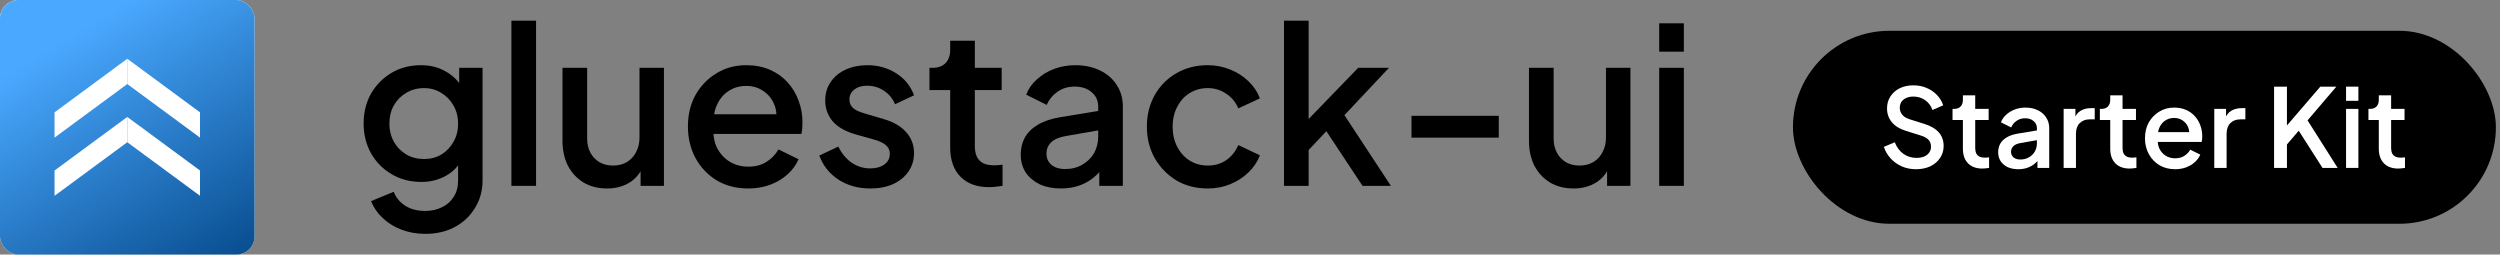 <svg width="275" height="28" viewBox="0 0 275 28" fill="none" xmlns="http://www.w3.org/2000/svg">
<rect x="0" y="0" width="275" height="28" fill="#808080" stroke="none"/>
<path d="M0 7.669L10 0.303V3.779L0 11.145V7.669Z" fill="white"/>
<path d="M20 7.669L10 0.303V3.779L20 11.145V7.669Z" fill="white"/>
<path d="M0 15.669L10 8.303V11.779L0 19.145V15.669Z" fill="white"/>
<path d="M20 15.669L10 8.303V11.779L20 19.145V15.669Z" fill="white"/>
<path d="M5.25 11.96L14 5.515V8.557L5.25 15.002V11.96Z" fill="white"/>
<path d="M22.75 11.96L14 5.515V8.557L22.75 15.002V11.96Z" fill="white"/>
<path d="M5.25 18.96L14 12.515V15.557L5.25 22.002V18.96Z" fill="white"/>
<path d="M22.75 18.96L14 12.515V15.557L22.75 22.002V18.96Z" fill="white"/>
<rect width="28" height="28" rx="2" fill="white"/>
<rect width="28" height="28" rx="2" fill="url(#paint0_linear_12938_94512)"/>
<path d="M6 12.356L14 6.463V9.244L6 15.137V12.356Z" fill="white"/>
<path d="M22 12.356L14 6.463V9.244L22 15.137V12.356Z" fill="white"/>
<path d="M6 18.756L14 12.863V15.644L6 21.537V18.756Z" fill="white"/>
<path d="M22 18.756L14 12.863V15.644L22 21.537V18.756Z" fill="white"/>
<path d="M46.792 25.724C45.848 25.724 44.976 25.572 44.176 25.268C43.376 24.964 42.688 24.54 42.112 23.996C41.536 23.468 41.104 22.844 40.816 22.124L43.312 21.092C43.536 21.7 43.944 22.204 44.536 22.604C45.144 23.004 45.888 23.204 46.768 23.204C47.456 23.204 48.072 23.068 48.616 22.796C49.16 22.54 49.592 22.156 49.912 21.644C50.232 21.148 50.392 20.548 50.392 19.844V16.916L50.872 17.468C50.424 18.3 49.8 18.932 49 19.364C48.216 19.796 47.328 20.012 46.336 20.012C45.136 20.012 44.056 19.732 43.096 19.172C42.136 18.612 41.376 17.844 40.816 16.868C40.272 15.892 40 14.796 40 13.58C40 12.348 40.272 11.252 40.816 10.292C41.376 9.332 42.128 8.572 43.072 8.012C44.016 7.452 45.096 7.172 46.312 7.172C47.304 7.172 48.184 7.388 48.952 7.82C49.736 8.236 50.376 8.844 50.872 9.644L50.512 10.316V7.46H53.08V19.844C53.08 20.964 52.808 21.964 52.264 22.844C51.736 23.74 51 24.444 50.056 24.956C49.112 25.468 48.024 25.724 46.792 25.724ZM46.648 17.492C47.368 17.492 48.008 17.324 48.568 16.988C49.128 16.636 49.568 16.172 49.888 15.596C50.224 15.004 50.392 14.34 50.392 13.604C50.392 12.868 50.224 12.204 49.888 11.612C49.552 11.02 49.104 10.556 48.544 10.22C47.984 9.868 47.352 9.692 46.648 9.692C45.912 9.692 45.256 9.868 44.68 10.22C44.104 10.556 43.648 11.02 43.312 11.612C42.992 12.188 42.832 12.852 42.832 13.604C42.832 14.324 42.992 14.98 43.312 15.572C43.648 16.164 44.104 16.636 44.68 16.988C45.256 17.324 45.912 17.492 46.648 17.492Z" fill="black"/>
<path d="M56.255 20.444V2.276H58.967V20.444H56.255Z" fill="black"/>
<path d="M66.769 20.732C65.793 20.732 64.937 20.516 64.201 20.084C63.465 19.636 62.889 19.02 62.473 18.236C62.073 17.436 61.873 16.516 61.873 15.476V7.46H64.585V15.236C64.585 15.828 64.705 16.348 64.945 16.796C65.185 17.244 65.521 17.596 65.953 17.852C66.385 18.092 66.881 18.212 67.441 18.212C68.017 18.212 68.521 18.084 68.953 17.828C69.385 17.572 69.721 17.212 69.961 16.748C70.217 16.284 70.345 15.74 70.345 15.116V7.46H73.033V20.444H70.465V17.9L70.753 18.236C70.449 19.036 69.945 19.652 69.241 20.084C68.537 20.516 67.713 20.732 66.769 20.732Z" fill="black"/>
<path d="M82.296 20.732C81 20.732 79.848 20.436 78.84 19.844C77.848 19.236 77.072 18.42 76.512 17.396C75.952 16.356 75.672 15.196 75.672 13.916C75.672 12.604 75.952 11.444 76.512 10.436C77.088 9.428 77.856 8.636 78.816 8.06C79.776 7.468 80.864 7.172 82.08 7.172C83.056 7.172 83.928 7.34 84.696 7.676C85.464 8.012 86.112 8.476 86.64 9.068C87.168 9.644 87.568 10.308 87.84 11.06C88.128 11.812 88.272 12.612 88.272 13.46C88.272 13.668 88.264 13.884 88.248 14.108C88.232 14.332 88.2 14.54 88.152 14.732H77.808V12.572H86.616L85.32 13.556C85.48 12.772 85.424 12.076 85.152 11.468C84.896 10.844 84.496 10.356 83.952 10.004C83.424 9.636 82.8 9.452 82.08 9.452C81.36 9.452 80.72 9.636 80.16 10.004C79.6 10.356 79.168 10.868 78.864 11.54C78.56 12.196 78.44 12.996 78.504 13.94C78.424 14.82 78.544 15.588 78.864 16.244C79.2 16.9 79.664 17.412 80.256 17.78C80.864 18.148 81.552 18.332 82.32 18.332C83.104 18.332 83.768 18.156 84.312 17.804C84.872 17.452 85.312 16.996 85.632 16.436L87.84 17.516C87.584 18.124 87.184 18.676 86.64 19.172C86.112 19.652 85.472 20.036 84.72 20.324C83.984 20.596 83.176 20.732 82.296 20.732Z" fill="black"/>
<path d="M95.719 20.732C94.391 20.732 93.223 20.404 92.215 19.748C91.223 19.092 90.527 18.212 90.127 17.108L92.215 16.124C92.567 16.86 93.047 17.444 93.655 17.876C94.279 18.308 94.967 18.524 95.719 18.524C96.359 18.524 96.879 18.38 97.279 18.092C97.679 17.804 97.879 17.412 97.879 16.916C97.879 16.596 97.791 16.34 97.615 16.148C97.439 15.94 97.215 15.772 96.943 15.644C96.687 15.516 96.423 15.42 96.151 15.356L94.111 14.78C92.991 14.46 92.151 13.98 91.591 13.34C91.047 12.684 90.775 11.924 90.775 11.06C90.775 10.276 90.975 9.596 91.375 9.02C91.775 8.428 92.327 7.972 93.031 7.652C93.735 7.332 94.527 7.172 95.407 7.172C96.591 7.172 97.647 7.468 98.575 8.06C99.503 8.636 100.159 9.444 100.543 10.484L98.455 11.468C98.199 10.844 97.791 10.348 97.231 9.98C96.687 9.612 96.071 9.428 95.383 9.428C94.791 9.428 94.319 9.572 93.967 9.86C93.615 10.132 93.439 10.492 93.439 10.94C93.439 11.244 93.519 11.5 93.679 11.708C93.839 11.9 94.047 12.06 94.303 12.188C94.559 12.3 94.823 12.396 95.095 12.476L97.207 13.1C98.279 13.404 99.103 13.884 99.679 14.54C100.255 15.18 100.543 15.948 100.543 16.844C100.543 17.612 100.335 18.292 99.919 18.884C99.519 19.46 98.959 19.916 98.239 20.252C97.519 20.572 96.679 20.732 95.719 20.732Z" fill="black"/>
<path d="M108.816 20.588C107.456 20.588 106.4 20.204 105.648 19.436C104.896 18.668 104.52 17.588 104.52 16.196V9.908H102.24V7.46H102.6C103.208 7.46 103.68 7.284 104.016 6.932C104.352 6.58 104.52 6.1 104.52 5.492V4.484H107.232V7.46H110.184V9.908H107.232V16.076C107.232 16.524 107.304 16.908 107.448 17.228C107.592 17.532 107.824 17.772 108.144 17.948C108.464 18.108 108.88 18.188 109.392 18.188C109.52 18.188 109.664 18.18 109.824 18.164C109.984 18.148 110.136 18.132 110.28 18.116V20.444C110.056 20.476 109.808 20.508 109.536 20.54C109.264 20.572 109.024 20.588 108.816 20.588Z" fill="black"/>
<path d="M116.697 20.732C115.817 20.732 115.041 20.58 114.369 20.276C113.713 19.956 113.201 19.524 112.833 18.98C112.465 18.42 112.281 17.764 112.281 17.012C112.281 16.308 112.433 15.676 112.737 15.116C113.057 14.556 113.545 14.084 114.201 13.7C114.857 13.316 115.681 13.044 116.673 12.884L121.185 12.14V14.276L117.201 14.972C116.481 15.1 115.953 15.332 115.617 15.668C115.281 15.988 115.113 16.404 115.113 16.916C115.113 17.412 115.297 17.82 115.665 18.14C116.049 18.444 116.537 18.596 117.129 18.596C117.865 18.596 118.505 18.436 119.049 18.116C119.609 17.796 120.041 17.372 120.345 16.844C120.649 16.3 120.801 15.7 120.801 15.044V11.708C120.801 11.068 120.561 10.548 120.081 10.148C119.617 9.732 118.993 9.524 118.209 9.524C117.489 9.524 116.857 9.716 116.313 10.1C115.785 10.468 115.393 10.948 115.137 11.54L112.881 10.412C113.121 9.772 113.513 9.212 114.057 8.732C114.601 8.236 115.233 7.852 115.953 7.58C116.689 7.308 117.465 7.172 118.281 7.172C119.305 7.172 120.209 7.364 120.993 7.748C121.793 8.132 122.409 8.668 122.841 9.356C123.289 10.028 123.513 10.812 123.513 11.708V20.444H120.921V18.092L121.473 18.164C121.169 18.692 120.777 19.148 120.297 19.532C119.833 19.916 119.297 20.212 118.689 20.42C118.097 20.628 117.433 20.732 116.697 20.732Z" fill="black"/>
<path d="M132.852 20.732C131.556 20.732 130.404 20.436 129.396 19.844C128.404 19.236 127.612 18.42 127.02 17.396C126.444 16.372 126.156 15.212 126.156 13.916C126.156 12.636 126.444 11.484 127.02 10.46C127.596 9.436 128.388 8.636 129.396 8.06C130.404 7.468 131.556 7.172 132.852 7.172C133.732 7.172 134.556 7.332 135.324 7.652C136.092 7.956 136.756 8.38 137.316 8.924C137.892 9.468 138.316 10.1 138.588 10.82L136.212 11.924C135.94 11.252 135.5 10.716 134.892 10.316C134.3 9.9 133.62 9.692 132.852 9.692C132.116 9.692 131.452 9.876 130.86 10.244C130.284 10.596 129.828 11.1 129.492 11.756C129.156 12.396 128.988 13.124 128.988 13.94C128.988 14.756 129.156 15.492 129.492 16.148C129.828 16.788 130.284 17.292 130.86 17.66C131.452 18.028 132.116 18.212 132.852 18.212C133.636 18.212 134.316 18.012 134.892 17.612C135.484 17.196 135.924 16.644 136.212 15.956L138.588 17.084C138.332 17.772 137.916 18.396 137.34 18.956C136.78 19.5 136.116 19.932 135.348 20.252C134.58 20.572 133.748 20.732 132.852 20.732Z" fill="black"/>
<path d="M141.239 20.444V2.276H143.951V14.444L142.895 14.18L149.399 7.46H152.783L147.887 12.668L152.999 20.444H149.879L145.319 13.556L146.927 13.34L143.087 17.42L143.951 15.62V20.444H141.239Z" fill="black"/>
<path d="M155.264 15.14V12.74H164.864V15.14H155.264Z" fill="black"/>
<path d="M173.082 20.732C172.106 20.732 171.25 20.516 170.514 20.084C169.778 19.636 169.202 19.02 168.786 18.236C168.386 17.436 168.186 16.516 168.186 15.476V7.46H170.898V15.236C170.898 15.828 171.018 16.348 171.258 16.796C171.498 17.244 171.834 17.596 172.266 17.852C172.698 18.092 173.194 18.212 173.754 18.212C174.33 18.212 174.834 18.084 175.266 17.828C175.698 17.572 176.034 17.212 176.274 16.748C176.53 16.284 176.658 15.74 176.658 15.116V7.46H179.346V20.444H176.778V17.9L177.066 18.236C176.762 19.036 176.258 19.652 175.554 20.084C174.85 20.516 174.026 20.732 173.082 20.732Z" fill="black"/>
<path d="M182.512 20.444V7.46H185.224V20.444H182.512ZM182.512 5.684V2.564H185.224V5.684H182.512Z" fill="black"/>
<rect x="197.225" y="3.386" width="77.323" height="21.228" rx="10.614" fill="black"/>
<path d="M210.753 18.614C210.193 18.614 209.673 18.51 209.193 18.302C208.713 18.086 208.305 17.794 207.969 17.426C207.633 17.058 207.385 16.634 207.225 16.154L208.425 15.65C208.641 16.202 208.957 16.626 209.373 16.922C209.789 17.218 210.269 17.366 210.813 17.366C211.133 17.366 211.413 17.318 211.653 17.222C211.893 17.118 212.077 16.974 212.205 16.79C212.341 16.606 212.409 16.394 212.409 16.154C212.409 15.826 212.317 15.566 212.133 15.374C211.949 15.182 211.677 15.03 211.317 14.918L209.637 14.39C208.965 14.182 208.453 13.866 208.101 13.442C207.749 13.01 207.573 12.506 207.573 11.93C207.573 11.426 207.697 10.986 207.945 10.61C208.193 10.226 208.533 9.926 208.965 9.71C209.405 9.494 209.905 9.386 210.465 9.386C211.001 9.386 211.489 9.482 211.929 9.674C212.369 9.858 212.745 10.114 213.057 10.442C213.377 10.77 213.609 11.15 213.753 11.582L212.577 12.098C212.401 11.626 212.125 11.262 211.749 11.006C211.381 10.75 210.953 10.622 210.465 10.622C210.169 10.622 209.909 10.674 209.685 10.778C209.461 10.874 209.285 11.018 209.157 11.21C209.037 11.394 208.977 11.61 208.977 11.858C208.977 12.146 209.069 12.402 209.253 12.626C209.437 12.85 209.717 13.018 210.093 13.13L211.653 13.622C212.365 13.838 212.901 14.15 213.261 14.558C213.621 14.958 213.801 15.458 213.801 16.058C213.801 16.554 213.669 16.994 213.405 17.378C213.149 17.762 212.793 18.066 212.337 18.29C211.881 18.506 211.353 18.614 210.753 18.614Z" fill="white"/>
<path d="M218.066 18.542C217.386 18.542 216.858 18.35 216.482 17.966C216.106 17.582 215.918 17.042 215.918 16.346V13.202H214.778V11.978H214.958C215.262 11.978 215.498 11.89 215.666 11.714C215.834 11.538 215.918 11.298 215.918 10.994V10.49H217.274V11.978H218.75V13.202H217.274V16.286C217.274 16.51 217.31 16.702 217.382 16.862C217.454 17.014 217.57 17.134 217.73 17.222C217.89 17.302 218.098 17.342 218.354 17.342C218.418 17.342 218.49 17.338 218.57 17.33C218.65 17.322 218.726 17.314 218.798 17.306V18.47C218.686 18.486 218.562 18.502 218.426 18.518C218.29 18.534 218.17 18.542 218.066 18.542Z" fill="white"/>
<path d="M222.007 18.614C221.567 18.614 221.179 18.538 220.843 18.386C220.515 18.226 220.259 18.01 220.075 17.738C219.891 17.458 219.799 17.13 219.799 16.754C219.799 16.402 219.875 16.086 220.027 15.806C220.187 15.526 220.431 15.29 220.759 15.098C221.087 14.906 221.499 14.77 221.995 14.69L224.251 14.318V15.386L222.259 15.734C221.899 15.798 221.635 15.914 221.467 16.082C221.299 16.242 221.215 16.45 221.215 16.706C221.215 16.954 221.307 17.158 221.491 17.318C221.683 17.47 221.927 17.546 222.223 17.546C222.591 17.546 222.911 17.466 223.183 17.306C223.463 17.146 223.679 16.934 223.831 16.67C223.983 16.398 224.059 16.098 224.059 15.77V14.102C224.059 13.782 223.939 13.522 223.699 13.322C223.467 13.114 223.155 13.01 222.763 13.01C222.403 13.01 222.087 13.106 221.815 13.298C221.551 13.482 221.355 13.722 221.227 14.018L220.099 13.454C220.219 13.134 220.415 12.854 220.687 12.614C220.959 12.366 221.275 12.174 221.635 12.038C222.003 11.902 222.391 11.834 222.799 11.834C223.311 11.834 223.763 11.93 224.155 12.122C224.555 12.314 224.863 12.582 225.079 12.926C225.303 13.262 225.415 13.654 225.415 14.102V18.47H224.119V17.294L224.395 17.33C224.243 17.594 224.047 17.822 223.807 18.014C223.575 18.206 223.307 18.354 223.003 18.458C222.707 18.562 222.375 18.614 222.007 18.614Z" fill="white"/>
<path d="M227 18.47V11.978H228.296V13.286L228.176 13.094C228.32 12.67 228.552 12.366 228.872 12.182C229.192 11.99 229.576 11.894 230.024 11.894H230.42V13.13H229.856C229.408 13.13 229.044 13.27 228.764 13.55C228.492 13.822 228.356 14.214 228.356 14.726V18.47H227Z" fill="white"/>
<path d="M234.273 18.542C233.593 18.542 233.065 18.35 232.689 17.966C232.313 17.582 232.125 17.042 232.125 16.346V13.202H230.985V11.978H231.165C231.469 11.978 231.705 11.89 231.873 11.714C232.041 11.538 232.125 11.298 232.125 10.994V10.49H233.481V11.978H234.957V13.202H233.481V16.286C233.481 16.51 233.517 16.702 233.589 16.862C233.661 17.014 233.777 17.134 233.937 17.222C234.097 17.302 234.305 17.342 234.561 17.342C234.625 17.342 234.697 17.338 234.777 17.33C234.857 17.322 234.933 17.314 235.005 17.306V18.47C234.893 18.486 234.769 18.502 234.633 18.518C234.497 18.534 234.377 18.542 234.273 18.542Z" fill="white"/>
<path d="M239.259 18.614C238.611 18.614 238.035 18.466 237.531 18.17C237.035 17.866 236.647 17.458 236.367 16.946C236.087 16.426 235.947 15.846 235.947 15.206C235.947 14.55 236.087 13.97 236.367 13.466C236.655 12.962 237.039 12.566 237.519 12.278C237.999 11.982 238.543 11.834 239.151 11.834C239.639 11.834 240.075 11.918 240.459 12.086C240.843 12.254 241.167 12.486 241.431 12.782C241.695 13.07 241.895 13.402 242.031 13.778C242.175 14.154 242.247 14.554 242.247 14.978C242.247 15.082 242.243 15.19 242.235 15.302C242.227 15.414 242.211 15.518 242.187 15.614H237.015V14.534H241.419L240.771 15.026C240.851 14.634 240.823 14.286 240.687 13.982C240.559 13.67 240.359 13.426 240.087 13.25C239.823 13.066 239.511 12.974 239.151 12.974C238.791 12.974 238.471 13.066 238.191 13.25C237.911 13.426 237.695 13.682 237.543 14.018C237.391 14.346 237.331 14.746 237.363 15.218C237.323 15.658 237.383 16.042 237.543 16.37C237.711 16.698 237.943 16.954 238.239 17.138C238.543 17.322 238.887 17.414 239.271 17.414C239.663 17.414 239.995 17.326 240.267 17.15C240.547 16.974 240.767 16.746 240.927 16.466L242.031 17.006C241.903 17.31 241.703 17.586 241.431 17.834C241.167 18.074 240.847 18.266 240.471 18.41C240.103 18.546 239.699 18.614 239.259 18.614Z" fill="white"/>
<path d="M243.571 18.47V11.978H244.867V13.286L244.747 13.094C244.891 12.67 245.123 12.366 245.443 12.182C245.763 11.99 246.147 11.894 246.595 11.894H246.991V13.13H246.427C245.979 13.13 245.615 13.27 245.335 13.55C245.063 13.822 244.927 14.214 244.927 14.726V18.47H243.571Z" fill="white"/>
<path d="M250.148 18.47V9.53H251.564V14.378L251.192 14.234L255.236 9.53H257L253.424 13.718L253.496 12.71L257.144 18.47H255.476L252.86 14.378L251.564 15.89V18.47H250.148Z" fill="white"/>
<path d="M258.067 18.47V11.978H259.423V18.47H258.067ZM258.067 11.09V9.53H259.423V11.09H258.067Z" fill="white"/>
<path d="M263.816 18.542C263.136 18.542 262.608 18.35 262.232 17.966C261.856 17.582 261.668 17.042 261.668 16.346V13.202H260.528V11.978H260.708C261.012 11.978 261.248 11.89 261.416 11.714C261.584 11.538 261.668 11.298 261.668 10.994V10.49H263.024V11.978H264.5V13.202H263.024V16.286C263.024 16.51 263.06 16.702 263.132 16.862C263.204 17.014 263.32 17.134 263.48 17.222C263.64 17.302 263.848 17.342 264.104 17.342C264.168 17.342 264.24 17.338 264.32 17.33C264.4 17.322 264.476 17.314 264.548 17.306V18.47C264.436 18.486 264.312 18.502 264.176 18.518C264.04 18.534 263.92 18.542 263.816 18.542Z" fill="white"/>
<defs>
<linearGradient id="paint0_linear_12938_94512" x1="14" y1="0" x2="31.871" y2="29.647" gradientUnits="userSpaceOnUse">
<stop stop-color="#4AA9FF"/>
<stop offset="1" stop-color="#004282"/>
</linearGradient>
</defs>
</svg>
